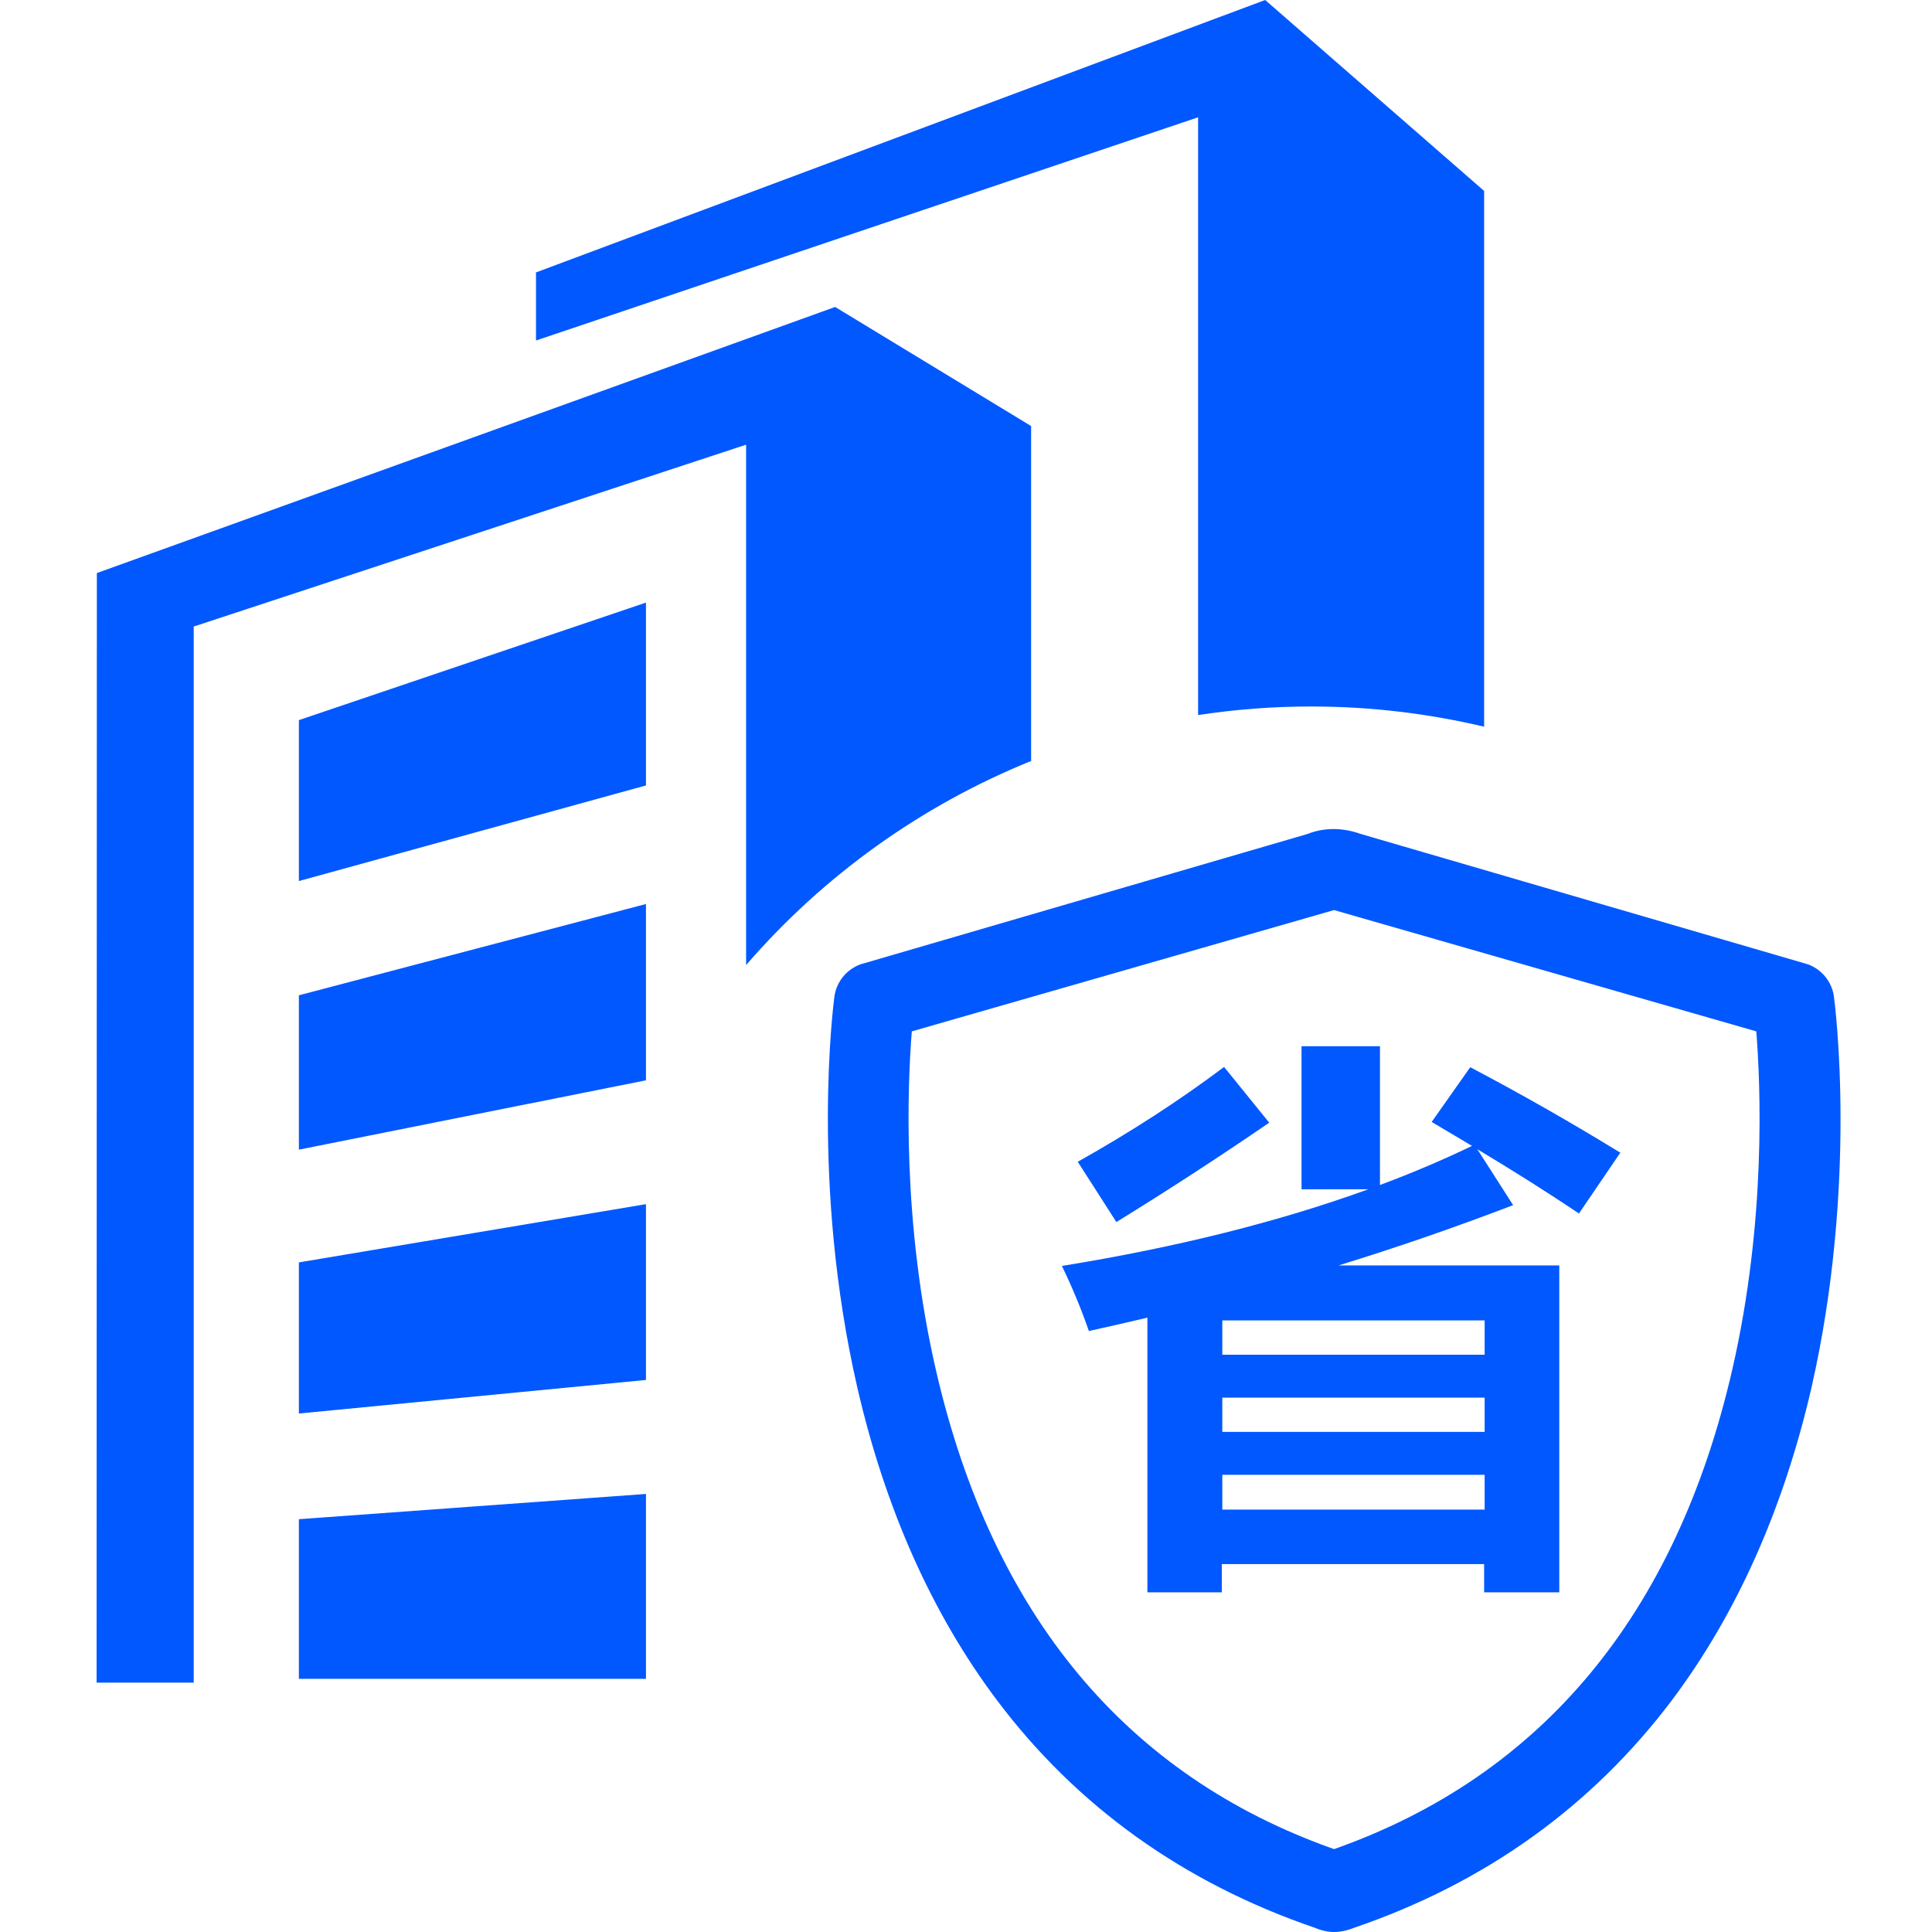 <?xml version="1.0" encoding="UTF-8"?>
<svg width="60px" height="60px" viewBox="0 0 60 60" version="1.1" xmlns="http://www.w3.org/2000/svg" xmlns:xlink="http://www.w3.org/1999/xlink">
    <!-- Generator: Sketch 63.1 (92452) - https://sketch.com -->
    <title>icon 01</title>
    <desc>Created with Sketch.</desc>
    <g id="icon-01" stroke="none" stroke-width="1" fill="none" fill-rule="evenodd">
        <path d="M9.282,35.704 L20.061,33.55 L20.061,28.075 L9.282,30.91 L9.282,35.704 L9.282,35.704 Z M9.282,52.138 L20.061,52.138 L20.061,46.396 L9.282,47.18 L9.282,52.138 Z M9.282,43.898 L20.061,42.856 L20.061,37.396 L9.282,39.205 L9.282,43.897 L9.282,43.898 Z M9.282,27.362 L20.061,24.393 L20.061,18.714 L9.282,22.364 L9.282,27.361 L9.282,27.362 Z M56.956,30.957 L56.956,30.957 C56.894,30.494 56.58,30.105 56.141,29.946 L42.252,25.897 C41.657,25.685 41.085,25.709 40.615,25.897 L26.727,29.947 L26.727,29.947 C26.288,30.105 25.974,30.495 25.912,30.957 C25.881,31.192 25.168,36.746 26.625,43.091 C27.494,46.867 28.952,50.125 30.957,52.796 C33.44,56.102 36.761,58.475 40.835,59.87 C41.172,60.011 41.54,60.073 42.049,59.87 C46.114,58.483 49.436,56.102 51.927,52.796 C53.932,50.125 55.389,46.858 56.258,43.091 C57.7,36.746 56.987,31.192 56.955,30.957 L56.956,30.957 Z M53.799,42.527 C52.052,50.133 47.892,55.146 41.43,57.426 C34.991,55.154 30.832,50.172 29.077,42.597 C28.004,37.976 28.184,33.699 28.317,32.03 L41.43,28.263 L54.543,32.03 C54.676,33.691 54.856,37.921 53.799,42.527 L53.799,42.527 Z M37.208,22.207 L37.208,22.207 C38.372,22.029 39.548,21.94 40.725,21.941 C42.574,21.941 44.368,22.161 46.091,22.568 L46.091,5.93 L39.291,0 L16.646,8.46 L16.646,10.575 L37.208,3.643 L37.208,22.207 L37.208,22.207 Z M23.171,29.97 L23.171,29.97 C25.578,27.187 28.612,25.015 32.022,23.633 L32.022,13.231 L25.936,9.533 L3.008,17.797 L3,52.256 L6.016,52.256 L6.016,19.458 L23.171,13.81 L23.171,29.97 L23.171,29.97 Z M35.633,49.436 L35.633,40.921 C35.03,41.062 34.427,41.203 33.816,41.336 L33.816,41.336 C33.577,40.646 33.297,39.972 32.978,39.315 C36.558,38.735 39.73,37.937 42.495,36.934 L40.42,36.934 L40.42,32.492 L42.856,32.492 L42.856,36.801 C43.866,36.425 44.822,36.017 45.715,35.587 L44.462,34.843 L45.66,33.143 L45.66,33.143 C47.242,33.977 48.797,34.862 50.321,35.798 L49.036,37.686 C48.057,37.028 46.999,36.362 45.879,35.689 L46.992,37.427 L46.992,37.427 C45.206,38.111 43.398,38.736 41.571,39.299 L48.425,39.299 L48.425,49.451 L46.091,49.451 L46.091,48.574 L37.944,48.574 L37.944,49.451 L35.634,49.451 L35.634,49.436 L35.633,49.436 Z M38.015,33.135 L39.417,34.866 L39.417,34.866 C37.86,35.933 36.277,36.962 34.67,37.952 L33.471,36.08 C35.077,35.179 36.597,34.2 38.015,33.135 L38.015,33.135 Z M46.106,41.007 L37.96,41.007 L37.96,42.072 L46.107,42.072 L46.107,41.007 L46.106,41.007 Z M37.96,44.469 L46.107,44.469 L46.107,43.404 L37.96,43.404 L37.96,44.469 Z M37.96,46.882 L46.107,46.882 L46.107,45.801 L37.96,45.801 L37.96,46.882 Z" id="形状" fill="#0158ff" fill-rule="nonzero"></path>
    </g>
</svg>
